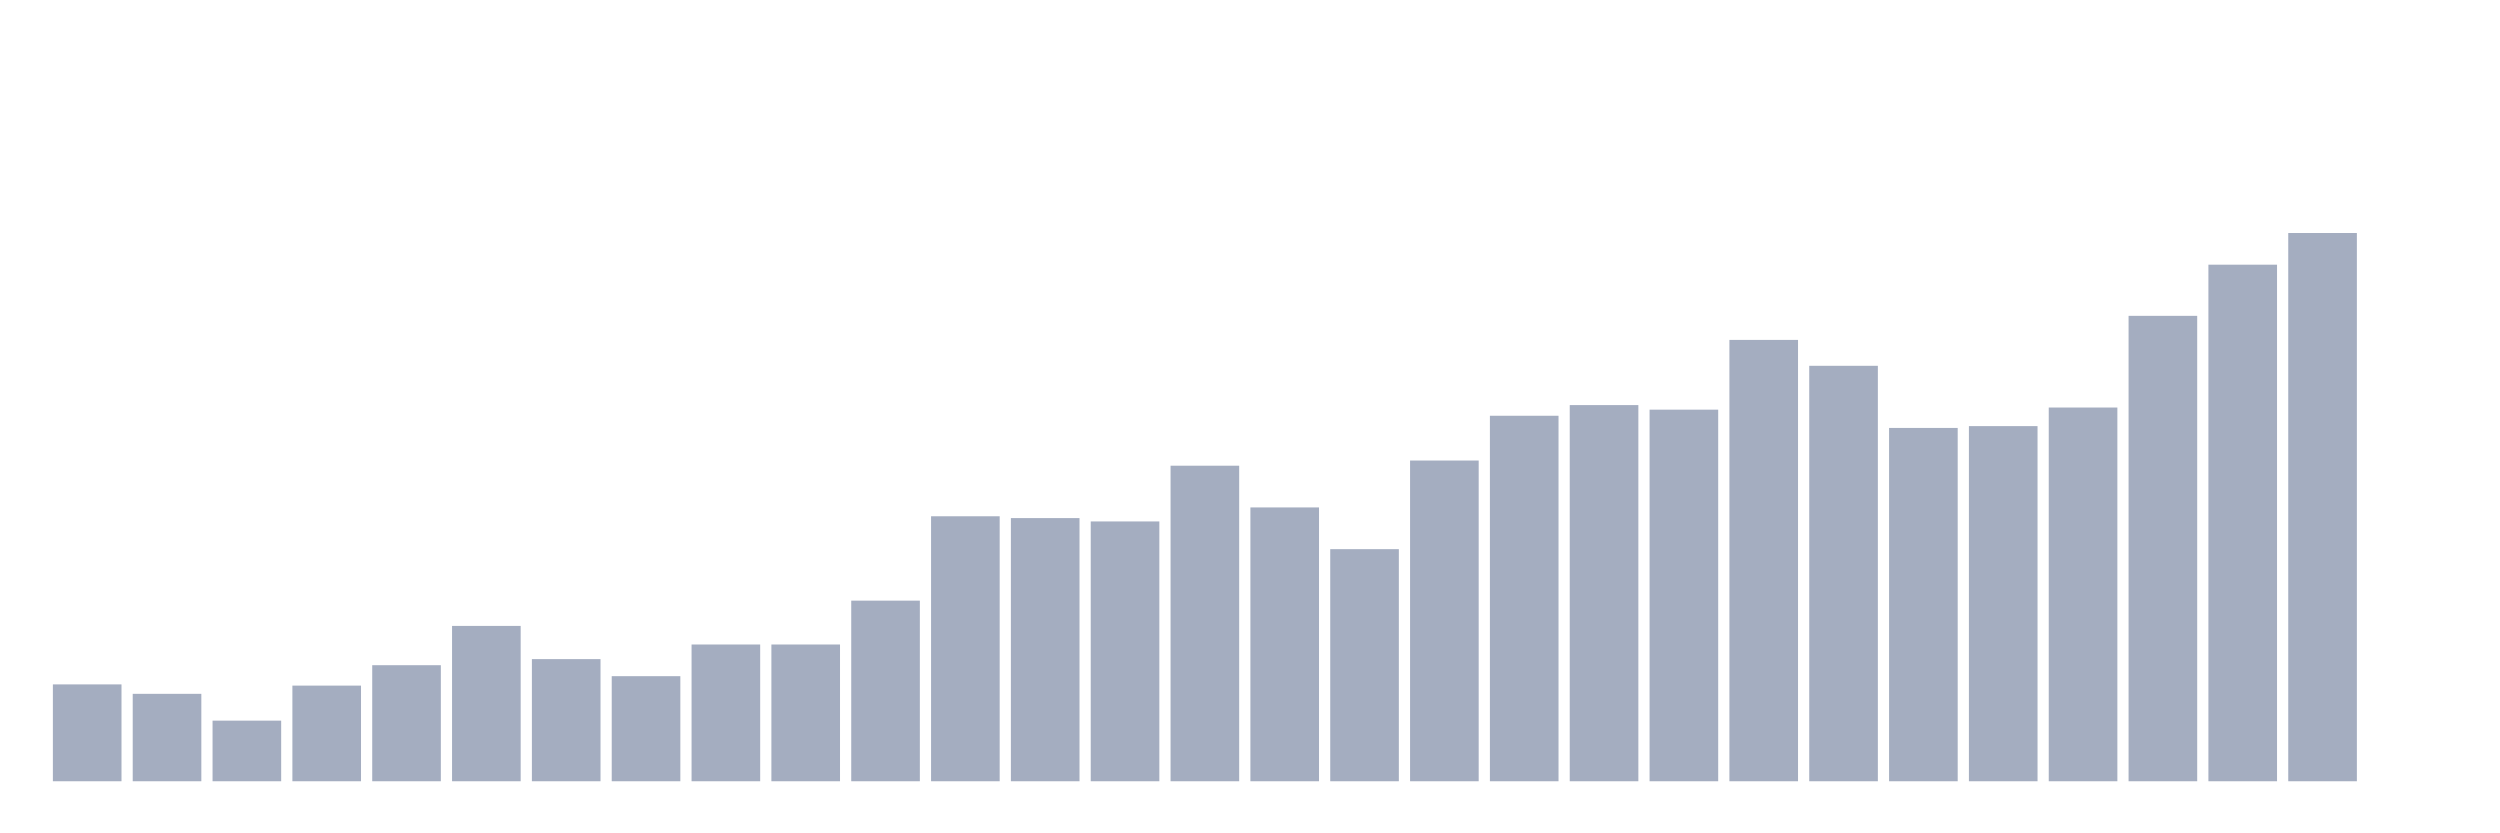 <svg xmlns="http://www.w3.org/2000/svg" viewBox="0 0 480 160"><g transform="translate(10,10)"><rect class="bar" x="0.153" width="13.175" y="121.404" height="18.596" fill="rgb(164,173,192)"></rect><rect class="bar" x="15.482" width="13.175" y="123.216" height="16.784" fill="rgb(164,173,192)"></rect><rect class="bar" x="30.81" width="13.175" y="128.363" height="11.637" fill="rgb(164,173,192)"></rect><rect class="bar" x="46.138" width="13.175" y="121.637" height="18.363" fill="rgb(164,173,192)"></rect><rect class="bar" x="61.466" width="13.175" y="117.719" height="22.281" fill="rgb(164,173,192)"></rect><rect class="bar" x="76.794" width="13.175" y="110.175" height="29.825" fill="rgb(164,173,192)"></rect><rect class="bar" x="92.123" width="13.175" y="116.55" height="23.45" fill="rgb(164,173,192)"></rect><rect class="bar" x="107.451" width="13.175" y="119.825" height="20.175" fill="rgb(164,173,192)"></rect><rect class="bar" x="122.779" width="13.175" y="113.743" height="26.257" fill="rgb(164,173,192)"></rect><rect class="bar" x="138.107" width="13.175" y="113.743" height="26.257" fill="rgb(164,173,192)"></rect><rect class="bar" x="153.436" width="13.175" y="105.322" height="34.678" fill="rgb(164,173,192)"></rect><rect class="bar" x="168.764" width="13.175" y="89.123" height="50.877" fill="rgb(164,173,192)"></rect><rect class="bar" x="184.092" width="13.175" y="89.474" height="50.526" fill="rgb(164,173,192)"></rect><rect class="bar" x="199.42" width="13.175" y="90.117" height="49.883" fill="rgb(164,173,192)"></rect><rect class="bar" x="214.748" width="13.175" y="79.415" height="60.585" fill="rgb(164,173,192)"></rect><rect class="bar" x="230.077" width="13.175" y="87.427" height="52.573" fill="rgb(164,173,192)"></rect><rect class="bar" x="245.405" width="13.175" y="95.439" height="44.561" fill="rgb(164,173,192)"></rect><rect class="bar" x="260.733" width="13.175" y="78.421" height="61.579" fill="rgb(164,173,192)"></rect><rect class="bar" x="276.061" width="13.175" y="69.825" height="70.175" fill="rgb(164,173,192)"></rect><rect class="bar" x="291.39" width="13.175" y="67.778" height="72.222" fill="rgb(164,173,192)"></rect><rect class="bar" x="306.718" width="13.175" y="68.655" height="71.345" fill="rgb(164,173,192)"></rect><rect class="bar" x="322.046" width="13.175" y="55.263" height="84.737" fill="rgb(164,173,192)"></rect><rect class="bar" x="337.374" width="13.175" y="60.234" height="79.766" fill="rgb(164,173,192)"></rect><rect class="bar" x="352.702" width="13.175" y="72.164" height="67.836" fill="rgb(164,173,192)"></rect><rect class="bar" x="368.031" width="13.175" y="71.813" height="68.187" fill="rgb(164,173,192)"></rect><rect class="bar" x="383.359" width="13.175" y="68.246" height="71.754" fill="rgb(164,173,192)"></rect><rect class="bar" x="398.687" width="13.175" y="50.643" height="89.357" fill="rgb(164,173,192)"></rect><rect class="bar" x="414.015" width="13.175" y="40.819" height="99.181" fill="rgb(164,173,192)"></rect><rect class="bar" x="429.344" width="13.175" y="34.737" height="105.263" fill="rgb(164,173,192)"></rect><rect class="bar" x="444.672" width="13.175" y="140" height="0" fill="rgb(164,173,192)"></rect></g></svg>